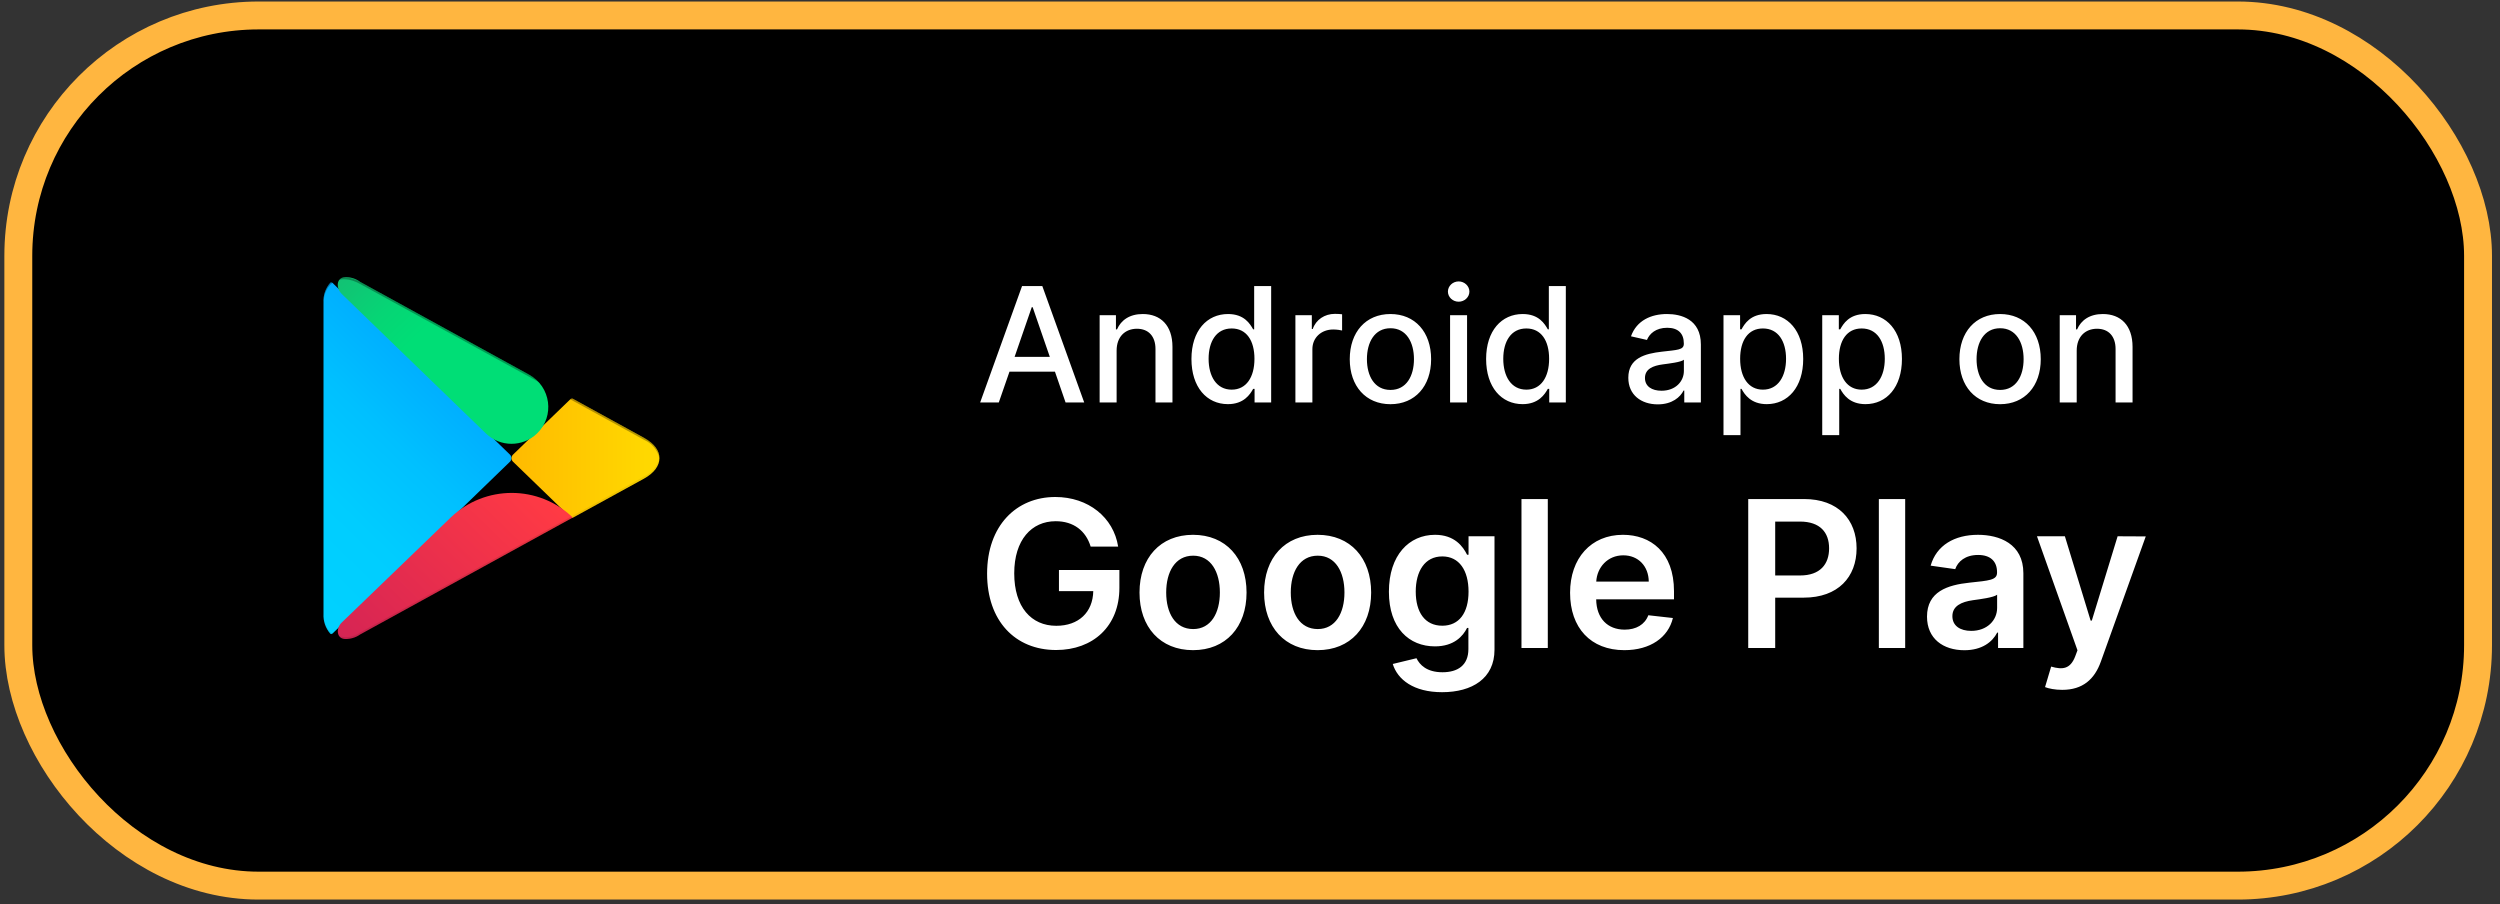 <svg width="224" height="81" viewBox="0 0 224 81" fill="none" xmlns="http://www.w3.org/2000/svg">
<rect x="0" y="0" width="224" height="81" fill="#333333" stroke="none"/>
<rect x="1.641" y="1.386" width="220.391" height="77.965" rx="21.534" fill="black" stroke="#FFB640" stroke-width="2.5"/>
<path d="M89.493 36.058L90.45 33.299H94.522L95.474 36.058H97.144L93.392 25.633H91.575L87.823 36.058H89.493ZM90.908 31.976L92.445 27.526H92.527L94.064 31.976H90.908ZM100.049 31.416C100.049 30.168 100.813 29.456 101.872 29.456C102.905 29.456 103.531 30.133 103.531 31.268V36.058H105.053V31.085C105.053 29.15 103.989 28.137 102.391 28.137C101.215 28.137 100.446 28.682 100.085 29.512H99.988V28.239H98.527V36.058H100.049V31.416ZM110.022 36.211C111.447 36.211 112.007 35.34 112.282 34.842H112.409V36.058H113.896V25.633H112.373V29.507H112.282C112.007 29.023 111.488 28.137 110.032 28.137C108.143 28.137 106.754 29.629 106.754 32.164C106.754 34.694 108.123 36.211 110.022 36.211ZM110.358 34.913C108.998 34.913 108.291 33.717 108.291 32.149C108.291 30.596 108.983 29.43 110.358 29.43C111.686 29.43 112.399 30.515 112.399 32.149C112.399 33.793 111.671 34.913 110.358 34.913ZM116.068 36.058H117.59V31.283C117.59 30.26 118.379 29.522 119.458 29.522C119.774 29.522 120.13 29.578 120.252 29.613V28.158C120.1 28.137 119.799 28.122 119.606 28.122C118.69 28.122 117.906 28.641 117.621 29.481H117.539V28.239H116.068V36.058ZM124.583 36.216C126.787 36.216 128.228 34.602 128.228 32.184C128.228 29.751 126.787 28.137 124.583 28.137C122.379 28.137 120.938 29.751 120.938 32.184C120.938 34.602 122.379 36.216 124.583 36.216ZM124.588 34.938C123.148 34.938 122.476 33.681 122.476 32.179C122.476 30.683 123.148 29.41 124.588 29.41C126.019 29.41 126.691 30.683 126.691 32.179C126.691 33.681 126.019 34.938 124.588 34.938ZM129.927 36.058H131.449V28.239H129.927V36.058ZM130.696 27.033C131.22 27.033 131.658 26.625 131.658 26.127C131.658 25.628 131.22 25.215 130.696 25.215C130.166 25.215 129.733 25.628 129.733 26.127C129.733 26.625 130.166 27.033 130.696 27.033ZM136.424 36.211C137.849 36.211 138.409 35.34 138.684 34.842H138.811V36.058H140.298V25.633H138.776V29.507H138.684C138.409 29.023 137.89 28.137 136.434 28.137C134.545 28.137 133.156 29.629 133.156 32.164C133.156 34.694 134.525 36.211 136.424 36.211ZM136.76 34.913C135.4 34.913 134.693 33.717 134.693 32.149C134.693 30.596 135.385 29.43 136.76 29.43C138.088 29.43 138.801 30.515 138.801 32.149C138.801 33.793 138.073 34.913 136.76 34.913ZM148.539 36.231C149.832 36.231 150.56 35.575 150.85 34.989H150.911V36.058H152.398V30.866C152.398 28.59 150.606 28.137 149.364 28.137C147.949 28.137 146.645 28.707 146.136 30.133L147.567 30.459C147.791 29.904 148.361 29.369 149.384 29.369C150.367 29.369 150.871 29.883 150.871 30.769V30.805C150.871 31.36 150.3 31.349 148.895 31.512C147.414 31.685 145.897 32.072 145.897 33.849C145.897 35.386 147.053 36.231 148.539 36.231ZM148.87 35.01C148.01 35.01 147.389 34.623 147.389 33.869C147.389 33.055 148.112 32.764 148.992 32.648C149.486 32.581 150.657 32.449 150.876 32.23V33.238C150.876 34.164 150.138 35.01 148.87 35.01ZM154.425 38.99H155.947V34.842H156.039C156.314 35.34 156.874 36.211 158.299 36.211C160.193 36.211 161.567 34.694 161.567 32.164C161.567 29.629 160.172 28.137 158.284 28.137C156.833 28.137 156.309 29.023 156.039 29.507H155.912V28.239H154.425V38.99ZM155.917 32.149C155.917 30.515 156.629 29.43 157.958 29.43C159.337 29.43 160.03 30.596 160.03 32.149C160.03 33.717 159.317 34.913 157.958 34.913C156.65 34.913 155.917 33.793 155.917 32.149ZM163.272 38.99H164.794V34.842H164.886C165.161 35.34 165.721 36.211 167.146 36.211C169.04 36.211 170.414 34.694 170.414 32.164C170.414 29.629 169.02 28.137 167.131 28.137C165.68 28.137 165.156 29.023 164.886 29.507H164.759V28.239H163.272V38.99ZM164.764 32.149C164.764 30.515 165.477 29.43 166.805 29.43C168.185 29.43 168.877 30.596 168.877 32.149C168.877 33.717 168.164 34.913 166.805 34.913C165.497 34.913 164.764 33.793 164.764 32.149ZM179.207 36.216C181.411 36.216 182.852 34.602 182.852 32.184C182.852 29.751 181.411 28.137 179.207 28.137C177.003 28.137 175.562 29.751 175.562 32.184C175.562 34.602 177.003 36.216 179.207 36.216ZM179.212 34.938C177.772 34.938 177.1 33.681 177.1 32.179C177.1 30.683 177.772 29.41 179.212 29.41C180.643 29.41 181.315 30.683 181.315 32.179C181.315 33.681 180.643 34.938 179.212 34.938ZM186.073 31.416C186.073 30.168 186.836 29.456 187.895 29.456C188.929 29.456 189.555 30.133 189.555 31.268V36.058H191.077V31.085C191.077 29.15 190.013 28.137 188.415 28.137C187.239 28.137 186.47 28.682 186.109 29.512H186.012V28.239H184.551V36.058H186.073V31.416ZM97.723 48.975H100.186C99.775 46.356 97.508 44.531 94.556 44.531C91.064 44.531 88.444 47.098 88.444 51.399C88.444 55.621 90.946 58.241 94.628 58.241C97.931 58.241 100.297 56.116 100.297 52.676V51.073H94.882V52.963H97.957C97.918 54.865 96.648 56.071 94.641 56.071C92.406 56.071 90.875 54.396 90.875 51.373C90.875 48.369 92.432 46.701 94.589 46.701C96.198 46.701 97.293 47.561 97.723 48.975ZM106.896 58.254C109.828 58.254 111.691 56.188 111.691 53.093C111.691 49.991 109.828 47.919 106.896 47.919C103.963 47.919 102.1 49.991 102.1 53.093C102.1 56.188 103.963 58.254 106.896 58.254ZM106.909 56.364C105.286 56.364 104.491 54.917 104.491 53.087C104.491 51.255 105.286 49.789 106.909 49.789C108.505 49.789 109.3 51.255 109.3 53.087C109.3 54.917 108.505 56.364 106.909 56.364ZM118.059 58.254C120.991 58.254 122.855 56.188 122.855 53.093C122.855 49.991 120.991 47.919 118.059 47.919C115.127 47.919 113.263 49.991 113.263 53.093C113.263 56.188 115.127 58.254 118.059 58.254ZM118.072 56.364C116.449 56.364 115.654 54.917 115.654 53.087C115.654 51.255 116.449 49.789 118.072 49.789C119.668 49.789 120.463 51.255 120.463 53.087C120.463 54.917 119.668 56.364 118.072 56.364ZM129.209 62.02C131.913 62.02 133.907 60.782 133.907 58.221V48.05H131.581V49.705H131.451C131.092 48.981 130.343 47.919 128.577 47.919C126.264 47.919 124.446 49.731 124.446 53.021C124.446 56.286 126.264 57.915 128.571 57.915C130.284 57.915 131.086 56.996 131.451 56.26H131.568V58.156C131.568 59.628 130.591 60.234 129.248 60.234C127.828 60.234 127.202 59.563 126.916 58.977L124.791 59.492C125.221 60.892 126.661 62.02 129.209 62.02ZM129.229 56.064C127.671 56.064 126.85 54.852 126.85 53.008C126.85 51.19 127.658 49.855 129.229 49.855C130.747 49.855 131.581 51.112 131.581 53.008C131.581 54.917 130.734 56.064 129.229 56.064ZM138.683 44.714H136.324V58.058H138.683V44.714ZM145.54 58.254C147.872 58.254 149.475 57.113 149.892 55.374L147.69 55.126C147.371 55.973 146.589 56.416 145.572 56.416C144.047 56.416 143.037 55.413 143.018 53.699H149.99V52.976C149.99 49.464 147.879 47.919 145.416 47.919C142.549 47.919 140.679 50.024 140.679 53.113C140.679 56.253 142.523 58.254 145.54 58.254ZM143.024 52.109C143.096 50.832 144.041 49.757 145.448 49.757C146.804 49.757 147.716 50.747 147.729 52.109H143.024ZM156.641 58.058H159.058V53.549H161.613C164.695 53.549 166.35 51.699 166.35 49.131C166.35 46.584 164.714 44.714 161.645 44.714H156.641V58.058ZM159.058 51.562V46.733H161.274C163.085 46.733 163.887 47.711 163.887 49.131C163.887 50.552 163.085 51.562 161.287 51.562H159.058ZM170.704 44.714H168.345V58.058H170.704V44.714ZM176.009 58.26C177.58 58.26 178.518 57.524 178.948 56.683H179.026V58.058H181.294V51.36C181.294 48.714 179.137 47.919 177.228 47.919C175.123 47.919 173.507 48.858 172.986 50.682L175.188 50.995C175.423 50.311 176.088 49.724 177.241 49.724C178.336 49.724 178.935 50.285 178.935 51.269V51.308C178.935 51.985 178.225 52.018 176.459 52.207C174.517 52.415 172.66 52.995 172.66 55.25C172.66 57.218 174.1 58.26 176.009 58.26ZM176.622 56.527C175.638 56.527 174.934 56.077 174.934 55.211C174.934 54.305 175.723 53.927 176.778 53.777C177.397 53.693 178.635 53.536 178.942 53.288V54.468C178.942 55.582 178.042 56.527 176.622 56.527ZM184.773 61.811C186.611 61.811 187.673 60.866 188.24 59.27L192.26 48.063L189.738 48.05L187.425 55.608H187.321L185.014 48.05H182.512L186.142 58.267L185.94 58.807C185.503 59.948 184.812 60.026 183.783 59.726L183.236 61.564C183.555 61.694 184.128 61.811 184.773 61.811Z" fill="white"/>
<path d="M29.588 25.34C29.163 25.834 28.948 26.466 28.986 27.109V55.005C28.95 55.647 29.165 56.278 29.588 56.773C29.643 56.827 29.73 56.827 29.785 56.773L45.696 41.366C45.781 41.283 45.829 41.17 45.829 41.051C45.829 40.933 45.781 40.819 45.696 40.737L29.785 25.34C29.73 25.287 29.643 25.287 29.588 25.34Z" fill="url(#paint0_linear)"/>
<path d="M51.334 46.384C51.263 46.422 51.175 46.409 51.116 46.353L45.963 41.366C45.878 41.283 45.83 41.17 45.83 41.052C45.83 40.933 45.878 40.82 45.963 40.737L51.116 35.761C51.175 35.704 51.263 35.692 51.334 35.73L57.715 39.235C59.542 40.231 59.542 41.872 57.715 42.878L51.334 46.384Z" fill="url(#paint1_linear)"/>
<path d="M51.335 46.384C48.282 43.43 43.438 43.425 40.38 46.373L30.623 55.776C30.075 56.304 30.156 57.233 30.916 57.255C31.402 57.268 31.878 57.125 32.27 56.847L51.302 46.384" fill="url(#paint2_linear)"/>
<path d="M48.123 38.837C49.718 37.294 49.363 34.646 47.418 33.577L32.27 25.255C31.882 24.966 31.403 24.817 30.914 24.833C30.14 24.857 30.071 25.806 30.628 26.345L43.537 38.837C44.815 40.075 46.845 40.075 48.123 38.837Z" fill="url(#paint3_linear)"/>
<path opacity="0.1" d="M51.254 46.324C51.231 46.292 51.188 46.282 51.154 46.3L32.27 56.667C31.892 56.94 31.434 57.087 30.962 57.087C30.512 57.087 30.073 56.952 29.705 56.702C29.675 56.682 29.636 56.685 29.611 56.71C29.581 56.739 29.581 56.786 29.611 56.815L29.648 56.852C29.652 56.856 29.657 56.86 29.662 56.863C30.038 57.132 30.494 57.278 30.962 57.278C31.434 57.278 31.892 57.13 32.27 56.858L51.228 46.435C51.267 46.413 51.28 46.362 51.254 46.324Z" fill="black"/>
<path opacity="0.07" d="M29.596 56.61C29.591 56.606 29.586 56.601 29.581 56.596C29.161 56.098 28.949 55.466 28.986 54.825V55.005C28.951 55.625 29.15 56.236 29.546 56.723C29.569 56.751 29.61 56.753 29.635 56.728C29.662 56.702 29.659 56.658 29.629 56.635L29.596 56.61Z" fill="black"/>
<path opacity="0.07" d="M57.715 42.688L51.309 46.215C51.262 46.241 51.253 46.305 51.292 46.343C51.317 46.367 51.355 46.372 51.386 46.355L57.715 42.836C58.089 42.676 58.413 42.424 58.653 42.104C58.893 41.784 59.042 41.408 59.083 41.014C59.008 41.378 58.845 41.719 58.607 42.011C58.369 42.301 58.063 42.533 57.715 42.688Z" fill="black"/>
<path opacity="0.3" d="M32.27 25.446L57.715 39.416C58.061 39.566 58.365 39.793 58.602 40.078C58.84 40.363 59.005 40.699 59.083 41.057C59.045 40.663 58.897 40.286 58.657 39.965C58.416 39.645 58.091 39.393 57.715 39.236L32.27 25.256C30.476 24.26 28.987 25.086 28.987 27.109V27.289C28.987 25.277 30.476 24.44 32.27 25.446Z" fill="black"/>
<defs>
<linearGradient id="paint0_linear" x1="44.407" y1="26.812" x2="23.247" y2="48.678" gradientUnits="userSpaceOnUse">
<stop stop-color="#008EFF"/>
<stop offset="0.01" stop-color="#008FFF"/>
<stop offset="0.26" stop-color="#00ACFF"/>
<stop offset="0.51" stop-color="#00C0FF"/>
<stop offset="0.76" stop-color="#00CDFF"/>
<stop offset="1" stop-color="#00D1FF"/>
</linearGradient>
<linearGradient id="paint1_linear" x1="57.934" y1="41.057" x2="26.393" y2="41.057" gradientUnits="userSpaceOnUse">
<stop stop-color="#FFD800"/>
<stop offset="1" stop-color="#FF8A00"/>
</linearGradient>
<linearGradient id="paint2_linear" x1="48.347" y1="43.948" x2="19.661" y2="73.59" gradientUnits="userSpaceOnUse">
<stop stop-color="#FF3A44"/>
<stop offset="1" stop-color="#B11162"/>
</linearGradient>
<linearGradient id="paint3_linear" x1="25.496" y1="16.052" x2="38.315" y2="29.287" gradientUnits="userSpaceOnUse">
<stop stop-color="#328E71"/>
<stop offset="0.07" stop-color="#2D9571"/>
<stop offset="0.48" stop-color="#15BD74"/>
<stop offset="0.8" stop-color="#06D575"/>
<stop offset="1" stop-color="#00DE76"/>
</linearGradient>
</defs>
</svg>
